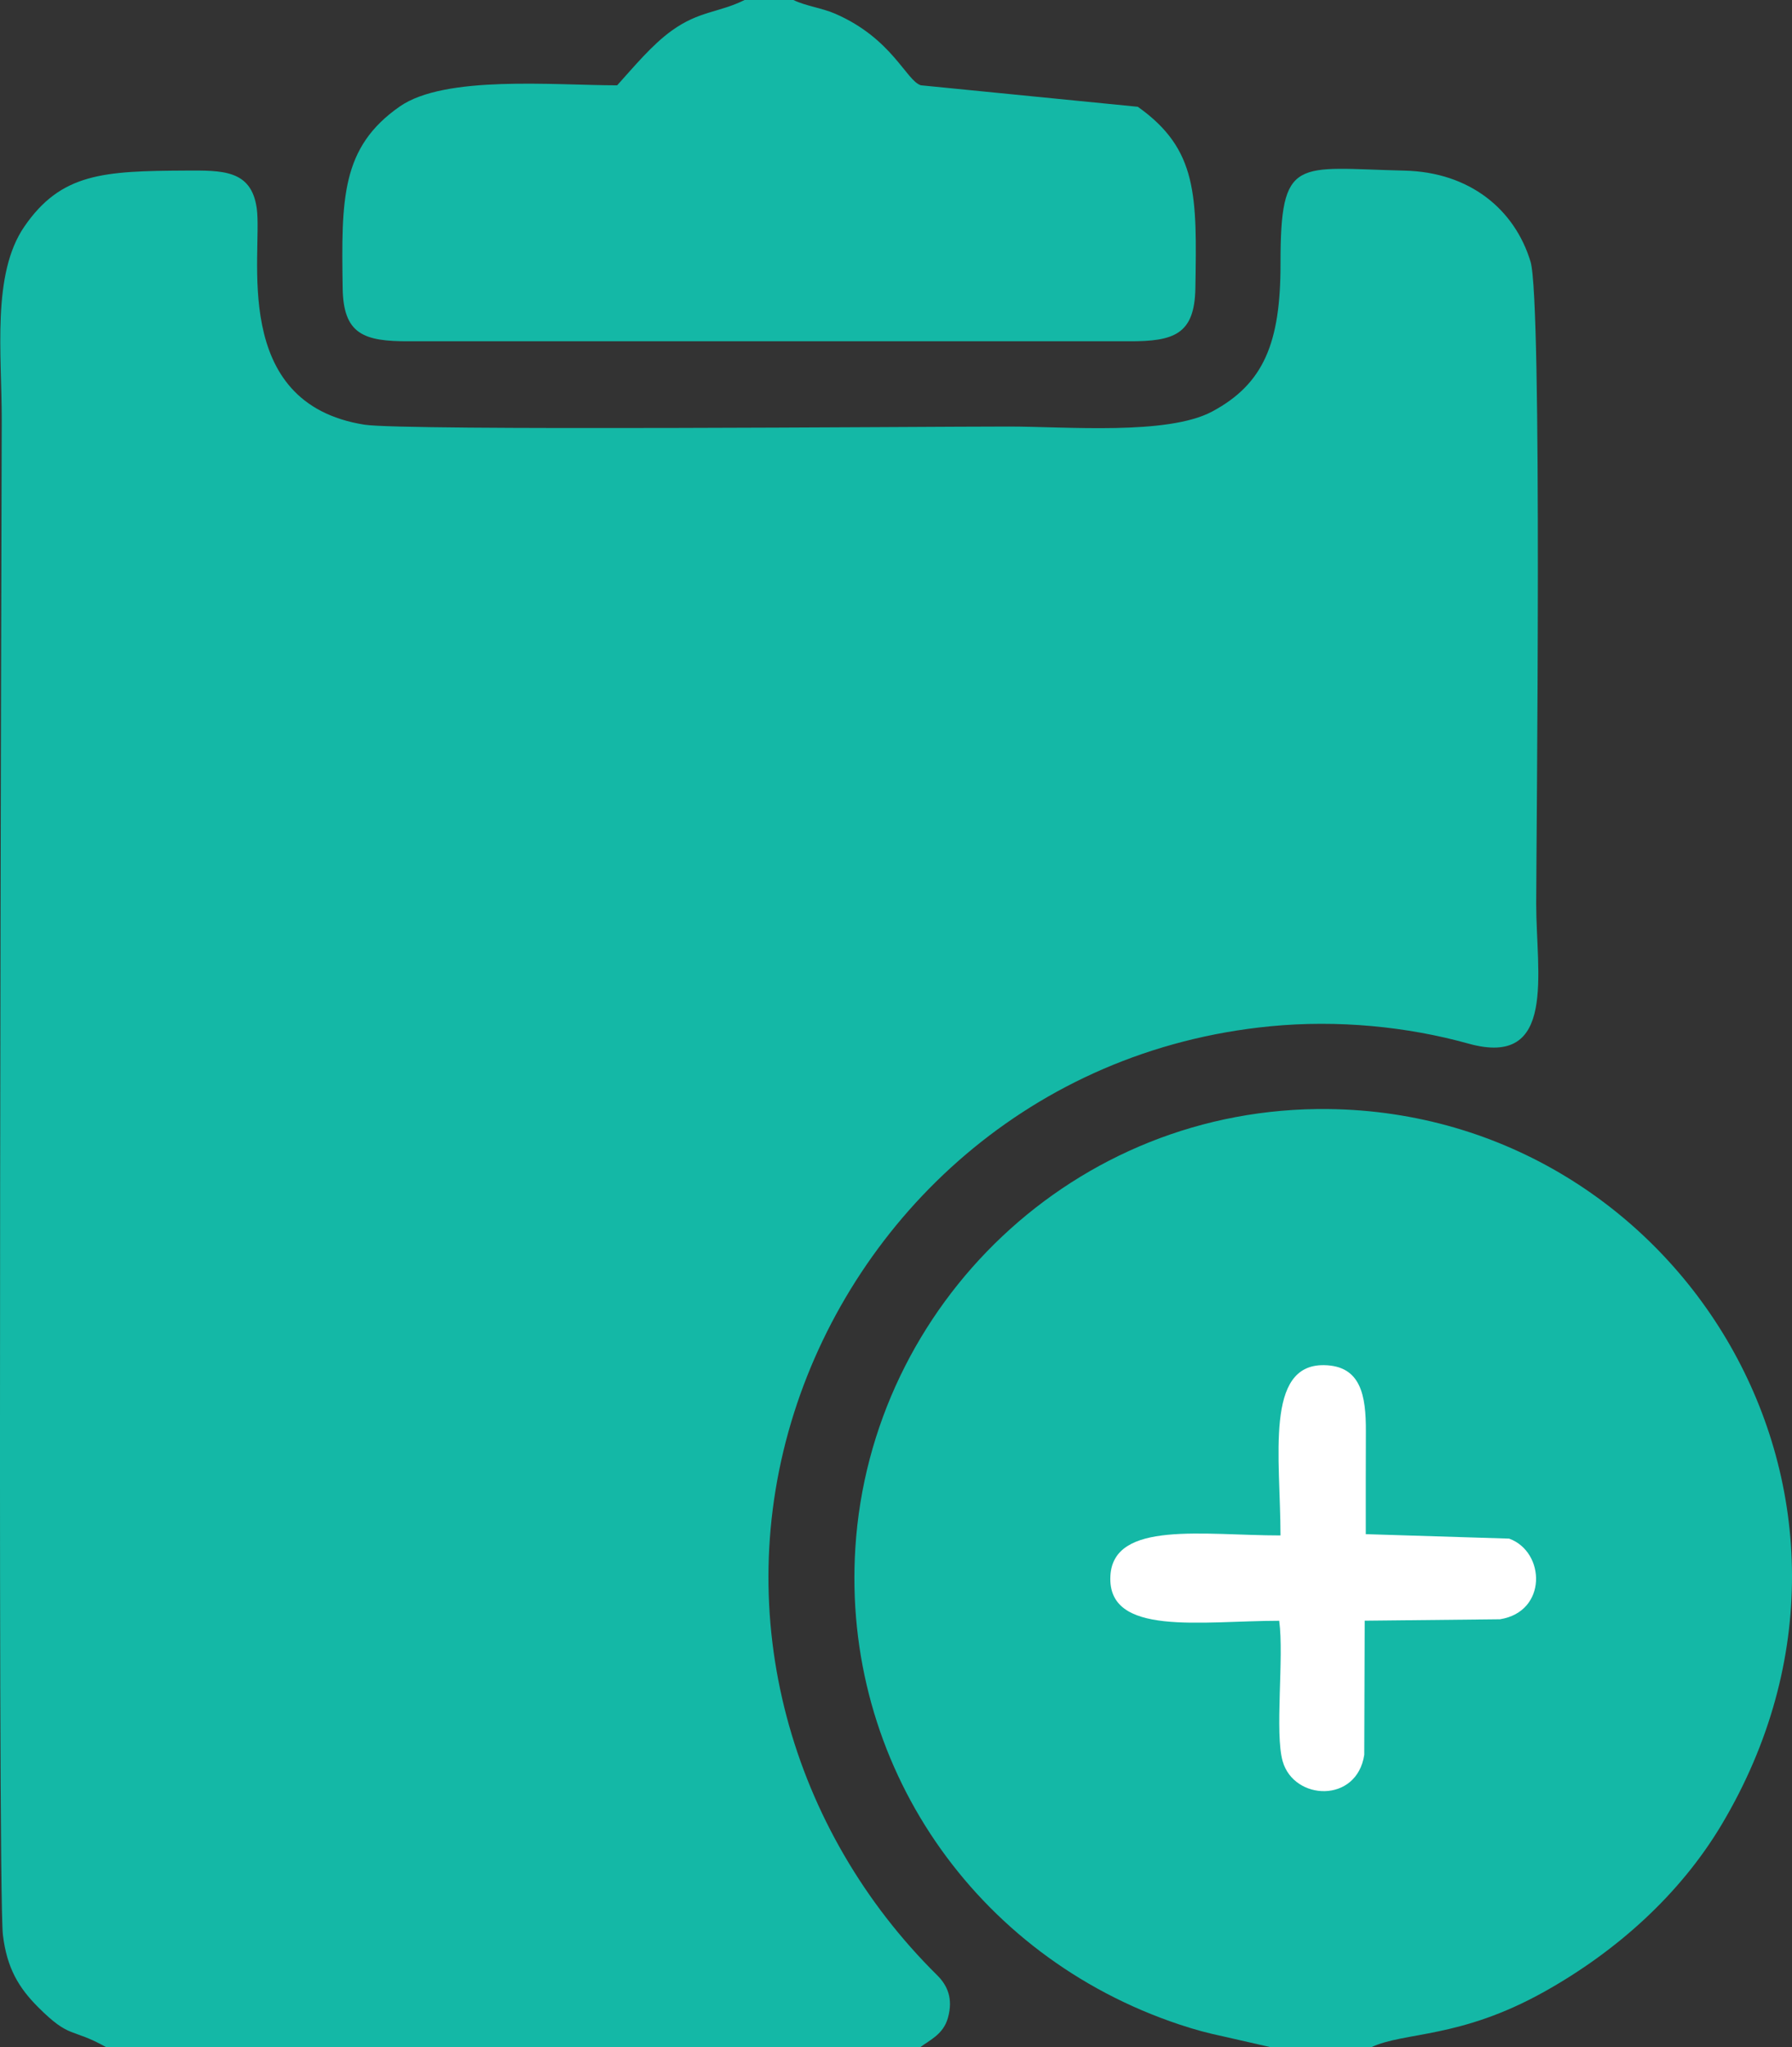 <?xml version="1.0" encoding="UTF-8"?>
<!DOCTYPE svg PUBLIC "-//W3C//DTD SVG 1.1//EN" "http://www.w3.org/Graphics/SVG/1.1/DTD/svg11.dtd">
<!-- Creator: CorelDRAW -->
<svg xmlns="http://www.w3.org/2000/svg" xml:space="preserve" width="158.196mm" height="180.622mm" style="shape-rendering:geometricPrecision; text-rendering:geometricPrecision; image-rendering:optimizeQuality; fill-rule:evenodd; clip-rule:evenodd"
viewBox="0 0 158.039 180.443"
 xmlns:xlink="http://www.w3.org/1999/xlink">
 <rect x="0" y="0" width="158.039" height="180.443" fill="#333333" stroke="none"/>
 <defs>
  <style type="text/css">
   <![CDATA[
    .fil0 {fill:#14b8a6}
    .fil1 {fill:#FFFFFF}
   ]]>
  </style>
 </defs>
 <g id="Layer_x0020_1">
  <g id="_454898248">
   <path id="_454037400" class="fil0" d="M9.388 180.443l71.757 0c0.854,-0.64 2.04,-1.133 2.45,-2.581 0.49,-1.732 -0.055,-2.891 -0.956,-3.781 -12.819,-12.664 -18.342,-31.531 -12.607,-49.567 5.507,-17.321 20.856,-32.001 41.984,-34.059 5.963,-0.581 12.077,0.02 17.494,1.528 7.818,2.176 5.963,-6.266 5.97,-12.334 0.006,-5.759 0.551,-53.125 -0.499,-56.586 -1.391,-4.586 -5.34,-7.891 -11.117,-8.025 -9.576,-0.222 -10.941,-1.374 -10.933,8.222 0.006,6.965 -1.486,10.581 -6.028,13.011 -3.943,2.109 -12.843,1.323 -17.938,1.323 -7.642,-0 -53.33,0.389 -56.822,-0.163 -11.941,-1.887 -8.96,-15.147 -9.5,-19.065 -0.471,-3.418 -3.043,-3.348 -6.278,-3.332 -7.246,0.036 -10.978,0.223 -14.22,4.938 -2.886,4.197 -1.985,11.201 -1.992,17.033 -0.008,7.165 -0.404,129.27 0.104,133.536 0.351,2.943 1.417,4.671 3.092,6.351 2.865,2.873 2.909,1.791 6.036,3.552z"/>
   <path id="_454036536" class="fil0" d="M112.098 180.443l8.824 0c2.947,-1.387 7.815,-0.725 15.297,-4.912 6.31,-3.531 11.918,-8.52 15.608,-14.703 17.215,-28.847 -3.611,-62.708 -34.666,-63.079 -22.425,-0.268 -40.355,17.282 -41.724,38.633 -1.221,19.044 10.527,36.043 28.575,42.053 1.355,0.451 2.496,0.76 3.873,1.05l4.214 0.958z"/>
   <path id="_454037856" class="fil0" d="M69.972 0l-4.306 0c-2.283,1.133 -3.991,0.947 -6.428,2.703 -1.763,1.27 -3.355,3.212 -4.81,4.817 -5.599,-0.003 -15.175,-0.915 -19.17,1.864 -5.184,3.606 -5.153,8.144 -5.038,16.005 0.059,4.074 1.848,4.71 5.879,4.691l63.442 9.99007e-005c4.026,0.019 5.815,-0.624 5.881,-4.691 0.132,-8.128 0.225,-12.223 -5.077,-15.978l-19.133 -1.894c-1.3,-0.411 -2.521,-4.122 -7.56,-6.31 -1.171,-0.508 -2.622,-0.683 -3.681,-1.208z"/>
   <path id="_454037160" class="fil1" d="M120.316 154.674l0.038 -11.83 11.928 -0.125c4.185,-0.66 4.025,-5.933 0.814,-7.109l-12.645 -0.393c0,-3.017 -0.007,-6.034 0.008,-9.051 0.015,-3.188 -0.443,-5.786 -3.678,-5.844 -5.254,-0.093 -3.858,8.146 -3.851,15.008 -6.784,0 -14.744,-1.341 -15.003,3.57 -0.282,5.361 7.948,3.958 14.889,3.951 0.437,3.215 -0.411,9.891 0.306,12.386 1,3.48 6.535,3.72 7.193,-0.564z"/>
  </g>
 </g>
</svg>
